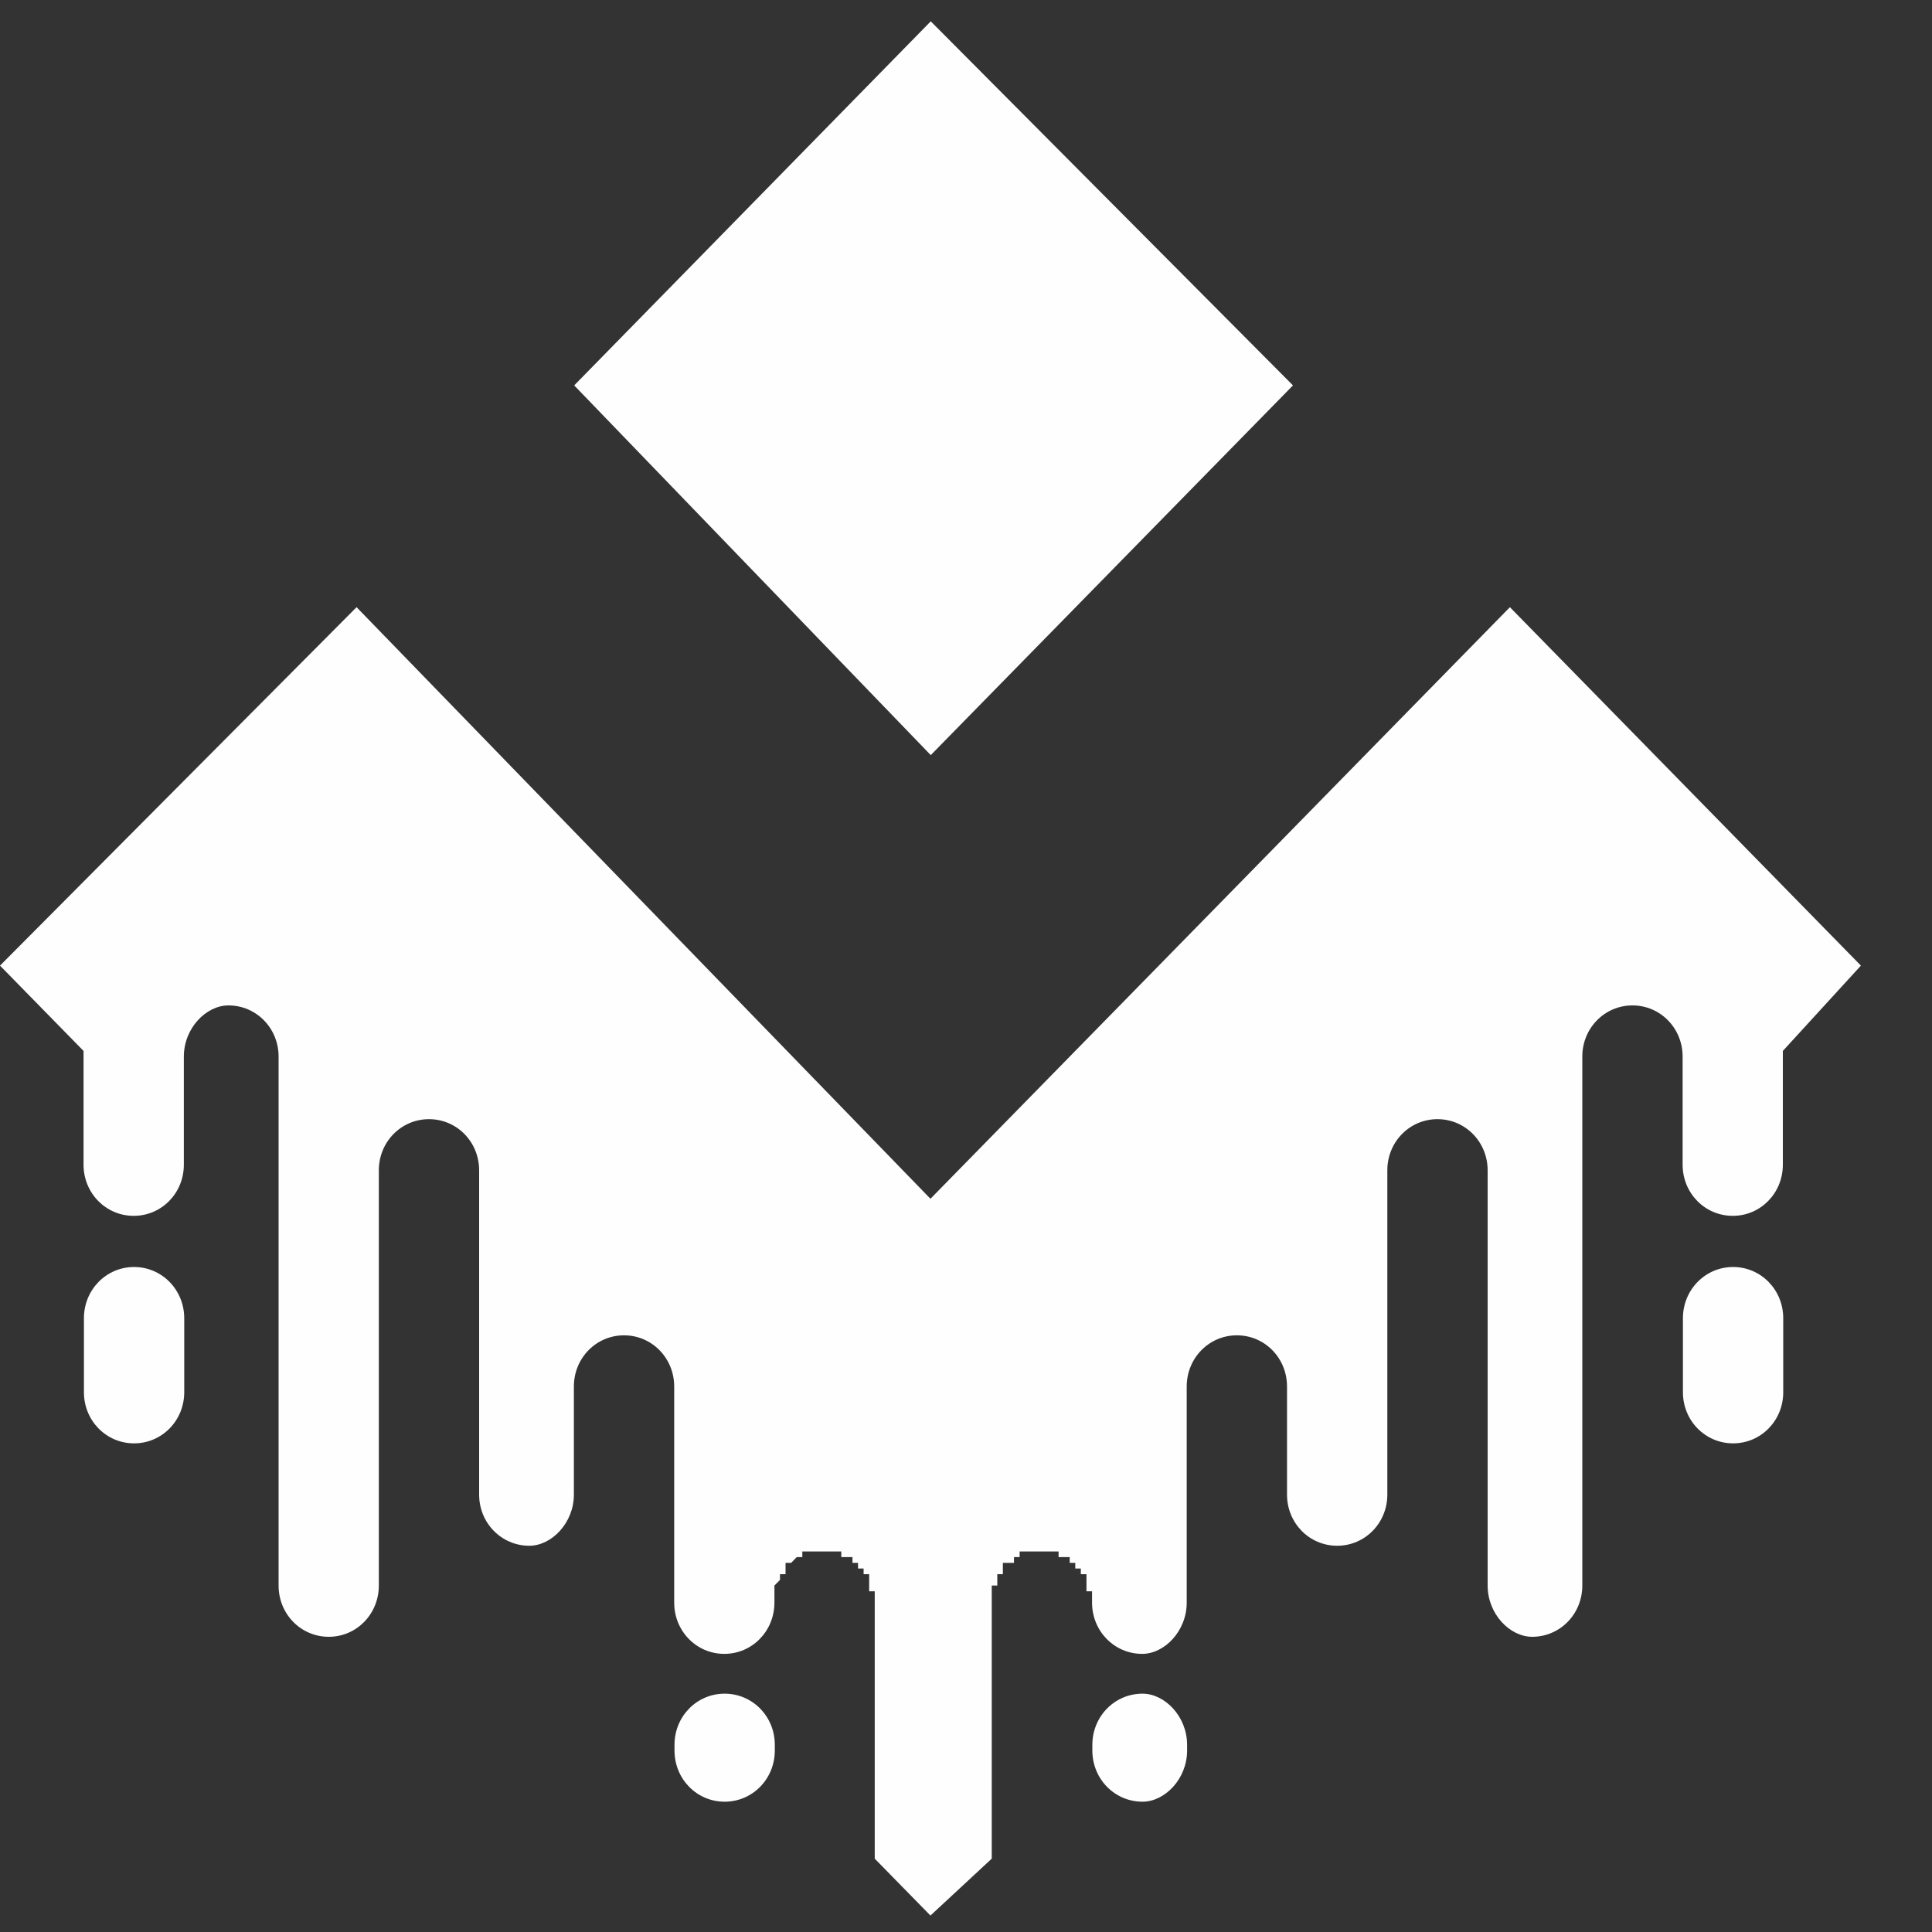 <svg width="25" height="25" viewBox="0 0 25 25" fill="none" xmlns="http://www.w3.org/2000/svg">
<rect x="0" y="0" width="25" height="25" fill="#333333" stroke="none"/>
<path fill-rule="evenodd" clip-rule="evenodd" d="M10.021 20.738C10.021 21.106 9.733 21.401 9.372 21.401C9.012 21.401 8.724 21.106 8.724 20.738V17.941C8.724 17.573 8.435 17.279 8.075 17.279C7.714 17.279 7.426 17.573 7.426 17.941V19.34C7.426 19.708 7.137 20.002 6.849 20.002C6.489 20.002 6.2 19.708 6.2 19.34V15.144C6.2 14.776 5.912 14.482 5.551 14.482C5.191 14.482 4.902 14.776 4.902 15.144V20.517C4.902 20.886 4.614 21.18 4.254 21.18C3.893 21.18 3.605 20.886 3.605 20.517V13.672C3.605 13.304 3.316 13.01 2.956 13.01C2.668 13.01 2.379 13.304 2.379 13.672V15.071C2.379 15.439 2.091 15.733 1.73 15.733C1.37 15.733 1.081 15.439 1.081 15.071V13.599L0 12.495L4.614 7.857L12.04 15.512L19.538 7.857L24.08 12.495L23.07 13.599V15.071C23.07 15.439 22.782 15.733 22.422 15.733C22.061 15.733 21.773 15.439 21.773 15.071V13.672C21.773 13.304 21.484 13.01 21.124 13.01C20.764 13.01 20.475 13.304 20.475 13.672V20.517C20.475 20.886 20.187 21.18 19.826 21.18C19.538 21.18 19.25 20.886 19.25 20.517V15.144C19.25 14.776 18.961 14.482 18.601 14.482C18.24 14.482 17.952 14.776 17.952 15.144V19.34C17.952 19.708 17.663 20.002 17.303 20.002C16.942 20.002 16.654 19.708 16.654 19.34V17.941C16.654 17.573 16.366 17.279 16.005 17.279C15.645 17.279 15.356 17.573 15.356 17.941V20.738C15.356 21.106 15.068 21.401 14.78 21.401C14.419 21.401 14.131 21.106 14.131 20.738V20.591H14.059V20.37H13.986V20.297H13.914V20.223H13.842V20.149H13.698V20.076H13.194V20.149H13.121V20.223H12.977V20.37H12.905V20.517H12.833V24.051L12.04 24.787L11.319 24.051V20.591H11.247V20.37H11.175V20.297H11.103V20.223H11.031V20.149H10.886V20.076H10.382V20.149H10.31L10.238 20.223H10.165V20.37H10.093V20.444L10.021 20.517V20.738Z" fill="#FEFEFE"/>
<path fill-rule="evenodd" clip-rule="evenodd" d="M14.784 21.916C14.424 21.916 14.135 22.21 14.135 22.578V22.652C14.135 23.02 14.424 23.314 14.784 23.314C15.072 23.314 15.361 23.02 15.361 22.652V22.578C15.361 22.21 15.072 21.916 14.784 21.916ZM9.377 21.916C9.737 21.916 10.026 22.21 10.026 22.578V22.652C10.026 23.02 9.737 23.314 9.377 23.314C9.016 23.314 8.728 23.02 8.728 22.652V22.578C8.728 22.21 9.016 21.916 9.377 21.916ZM22.426 16.395C22.066 16.395 21.777 16.69 21.777 17.058V18.015C21.777 18.383 22.066 18.677 22.426 18.677C22.787 18.677 23.075 18.383 23.075 18.015V17.058C23.075 16.69 22.787 16.395 22.426 16.395ZM1.735 16.395C2.095 16.395 2.384 16.69 2.384 17.058V18.015C2.384 18.383 2.095 18.677 1.735 18.677C1.374 18.677 1.086 18.383 1.086 18.015V17.058C1.086 16.69 1.374 16.395 1.735 16.395ZM12.044 0.276L16.731 4.987L12.044 9.771L7.43 4.987L12.044 0.276Z" fill="#FEFEFE"/>
</svg>
